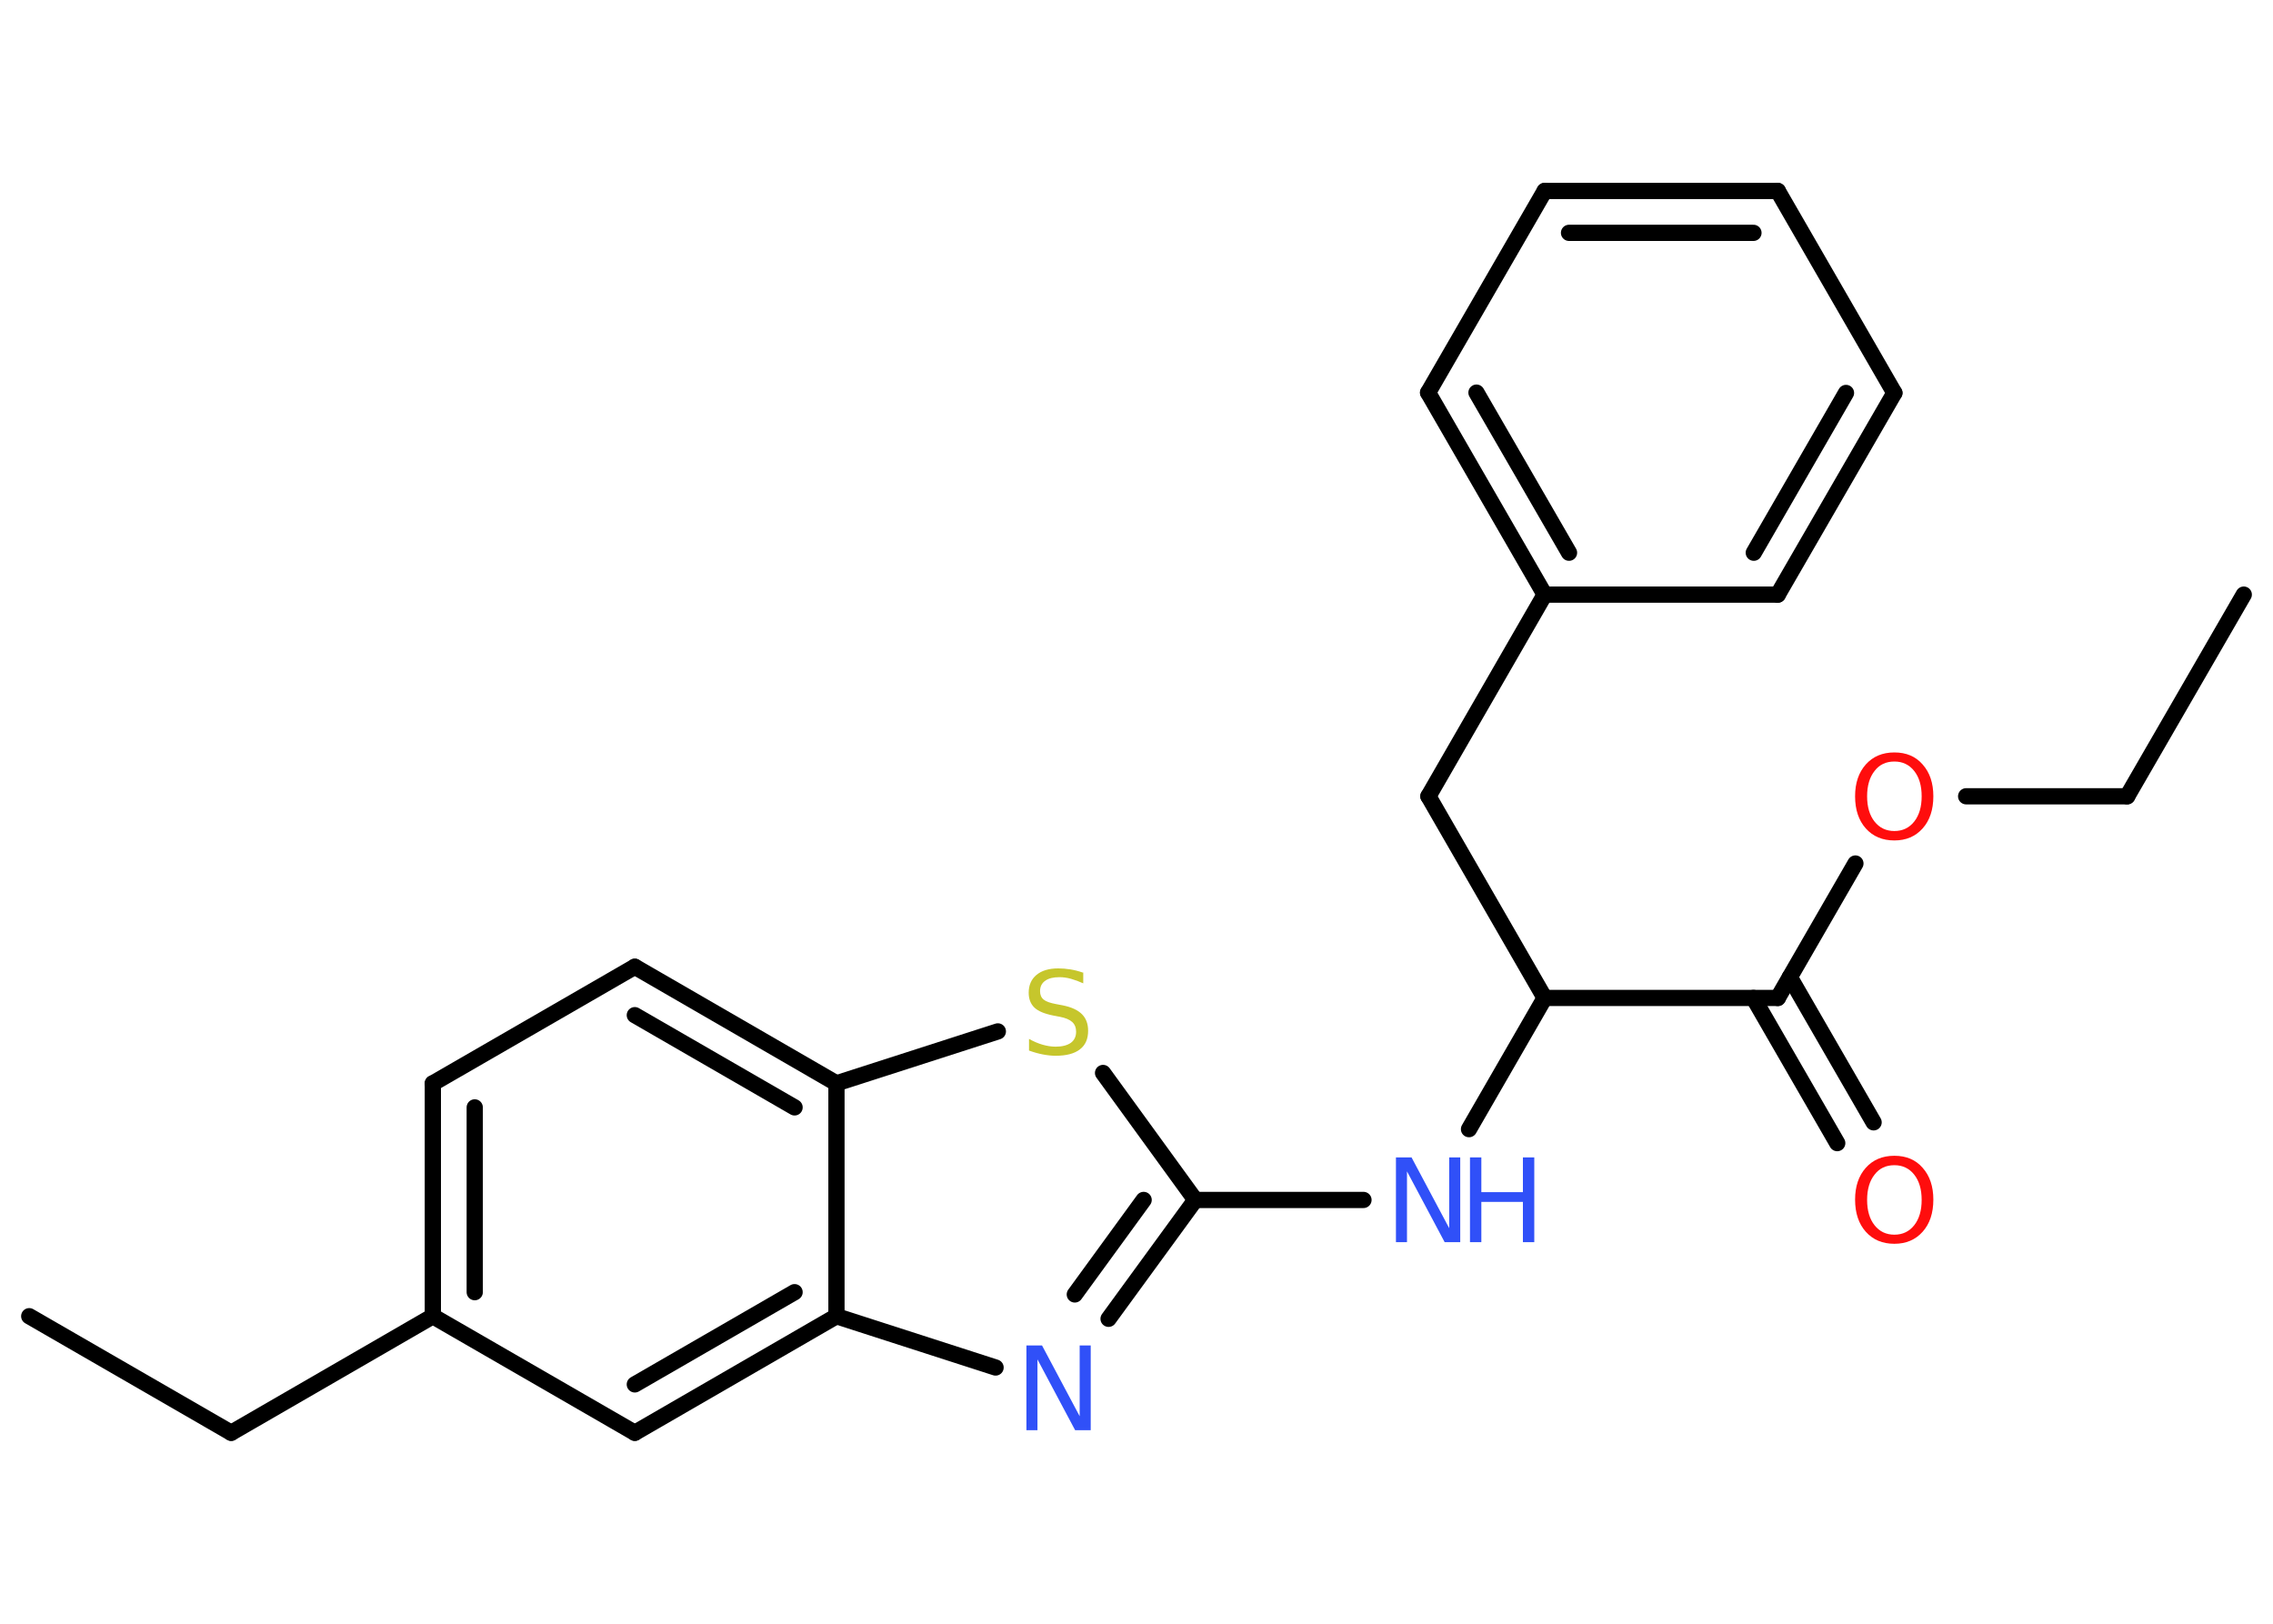 <?xml version='1.0' encoding='UTF-8'?>
<!DOCTYPE svg PUBLIC "-//W3C//DTD SVG 1.1//EN" "http://www.w3.org/Graphics/SVG/1.1/DTD/svg11.dtd">
<svg version='1.2' xmlns='http://www.w3.org/2000/svg' xmlns:xlink='http://www.w3.org/1999/xlink' width='70.0mm' height='50.0mm' viewBox='0 0 70.0 50.0'>
  <desc>Generated by the Chemistry Development Kit (http://github.com/cdk)</desc>
  <g stroke-linecap='round' stroke-linejoin='round' stroke='#000000' stroke-width='.5' fill='#3050F8'>
    <rect x='.0' y='.0' width='70.0' height='50.0' fill='#FFFFFF' stroke='none'/>
    <g id='mol1' class='mol'>
      <line id='mol1bnd1' class='bond' x1='69.1' y1='18.31' x2='65.51' y2='24.52'/>
      <line id='mol1bnd2' class='bond' x1='65.51' y1='24.52' x2='60.55' y2='24.52'/>
      <line id='mol1bnd3' class='bond' x1='57.14' y1='26.59' x2='54.75' y2='30.73'/>
      <g id='mol1bnd4' class='bond'>
        <line x1='55.12' y1='30.09' x2='57.7' y2='34.56'/>
        <line x1='54.0' y1='30.73' x2='56.58' y2='35.2'/>
      </g>
      <line id='mol1bnd5' class='bond' x1='54.75' y1='30.73' x2='47.57' y2='30.73'/>
      <line id='mol1bnd6' class='bond' x1='47.57' y1='30.73' x2='43.99' y2='24.52'/>
      <line id='mol1bnd7' class='bond' x1='43.99' y1='24.52' x2='47.57' y2='18.31'/>
      <g id='mol1bnd8' class='bond'>
        <line x1='43.98' y1='12.09' x2='47.57' y2='18.31'/>
        <line x1='45.47' y1='12.09' x2='48.32' y2='17.02'/>
      </g>
      <line id='mol1bnd9' class='bond' x1='43.98' y1='12.09' x2='47.57' y2='5.88'/>
      <g id='mol1bnd10' class='bond'>
        <line x1='54.75' y1='5.88' x2='47.57' y2='5.88'/>
        <line x1='54.0' y1='7.17' x2='48.32' y2='7.17'/>
      </g>
      <line id='mol1bnd11' class='bond' x1='54.75' y1='5.88' x2='58.34' y2='12.1'/>
      <g id='mol1bnd12' class='bond'>
        <line x1='54.75' y1='18.31' x2='58.34' y2='12.1'/>
        <line x1='54.01' y1='17.02' x2='56.85' y2='12.1'/>
      </g>
      <line id='mol1bnd13' class='bond' x1='47.57' y1='18.31' x2='54.75' y2='18.31'/>
      <line id='mol1bnd14' class='bond' x1='47.57' y1='30.73' x2='45.24' y2='34.77'/>
      <line id='mol1bnd15' class='bond' x1='41.99' y1='36.95' x2='36.81' y2='36.95'/>
      <g id='mol1bnd16' class='bond'>
        <line x1='34.14' y1='40.61' x2='36.81' y2='36.95'/>
        <line x1='33.1' y1='39.86' x2='35.22' y2='36.95'/>
      </g>
      <line id='mol1bnd17' class='bond' x1='30.66' y1='42.11' x2='25.76' y2='40.53'/>
      <g id='mol1bnd18' class='bond'>
        <line x1='19.55' y1='44.12' x2='25.76' y2='40.53'/>
        <line x1='19.55' y1='42.63' x2='24.47' y2='39.79'/>
      </g>
      <line id='mol1bnd19' class='bond' x1='19.55' y1='44.12' x2='13.33' y2='40.53'/>
      <line id='mol1bnd20' class='bond' x1='13.33' y1='40.53' x2='7.12' y2='44.12'/>
      <line id='mol1bnd21' class='bond' x1='7.12' y1='44.12' x2='.9' y2='40.53'/>
      <g id='mol1bnd22' class='bond'>
        <line x1='13.33' y1='33.36' x2='13.33' y2='40.53'/>
        <line x1='14.62' y1='34.1' x2='14.62' y2='39.79'/>
      </g>
      <line id='mol1bnd23' class='bond' x1='13.33' y1='33.36' x2='19.55' y2='29.77'/>
      <g id='mol1bnd24' class='bond'>
        <line x1='25.76' y1='33.36' x2='19.55' y2='29.77'/>
        <line x1='24.47' y1='34.1' x2='19.55' y2='31.26'/>
      </g>
      <line id='mol1bnd25' class='bond' x1='25.76' y1='40.53' x2='25.76' y2='33.36'/>
      <line id='mol1bnd26' class='bond' x1='25.76' y1='33.36' x2='30.73' y2='31.76'/>
      <line id='mol1bnd27' class='bond' x1='36.81' y1='36.95' x2='33.97' y2='33.04'/>
      <path id='mol1atm3' class='atom' d='M58.34 23.45q-.39 .0 -.61 .29q-.23 .29 -.23 .78q.0 .49 .23 .78q.23 .29 .61 .29q.38 .0 .61 -.29q.23 -.29 .23 -.78q.0 -.49 -.23 -.78q-.23 -.29 -.61 -.29zM58.34 23.17q.55 .0 .87 .37q.33 .37 .33 .98q.0 .62 -.33 .99q-.33 .37 -.87 .37q-.55 .0 -.88 -.37q-.33 -.37 -.33 -.99q.0 -.61 .33 -.98q.33 -.37 .88 -.37z' stroke='none' fill='#FF0D0D'/>
      <path id='mol1atm5' class='atom' d='M58.34 35.88q-.39 .0 -.61 .29q-.23 .29 -.23 .78q.0 .49 .23 .78q.23 .29 .61 .29q.38 .0 .61 -.29q.23 -.29 .23 -.78q.0 -.49 -.23 -.78q-.23 -.29 -.61 -.29zM58.34 35.59q.55 .0 .87 .37q.33 .37 .33 .98q.0 .62 -.33 .99q-.33 .37 -.87 .37q-.55 .0 -.88 -.37q-.33 -.37 -.33 -.99q.0 -.61 .33 -.98q.33 -.37 .88 -.37z' stroke='none' fill='#FF0D0D'/>
      <g id='mol1atm14' class='atom'>
        <path d='M43.0 35.64h.47l1.16 2.18v-2.18h.34v2.61h-.48l-1.16 -2.18v2.18h-.34v-2.61z' stroke='none'/>
        <path d='M45.27 35.64h.35v1.07h1.28v-1.07h.35v2.61h-.35v-1.24h-1.28v1.24h-.35v-2.61z' stroke='none'/>
      </g>
      <path id='mol1atm16' class='atom' d='M31.62 41.43h.47l1.16 2.18v-2.18h.34v2.61h-.48l-1.16 -2.18v2.18h-.34v-2.61z' stroke='none'/>
      <path id='mol1atm25' class='atom' d='M33.36 29.94v.34q-.2 -.09 -.38 -.14q-.18 -.05 -.35 -.05q-.29 .0 -.44 .11q-.16 .11 -.16 .32q.0 .17 .11 .26q.11 .09 .39 .14l.21 .04q.39 .08 .58 .27q.19 .19 .19 .51q.0 .38 -.25 .57q-.25 .2 -.75 .2q-.18 .0 -.39 -.04q-.21 -.04 -.43 -.12v-.36q.21 .12 .42 .18q.21 .06 .4 .06q.3 .0 .47 -.12q.16 -.12 .16 -.34q.0 -.19 -.12 -.3q-.12 -.11 -.38 -.16l-.21 -.04q-.4 -.08 -.57 -.24q-.18 -.17 -.18 -.46q.0 -.35 .24 -.55q.24 -.2 .67 -.2q.18 .0 .37 .03q.19 .03 .39 .1z' stroke='none' fill='#C6C62C'/>
    </g>
  </g>
</svg>
